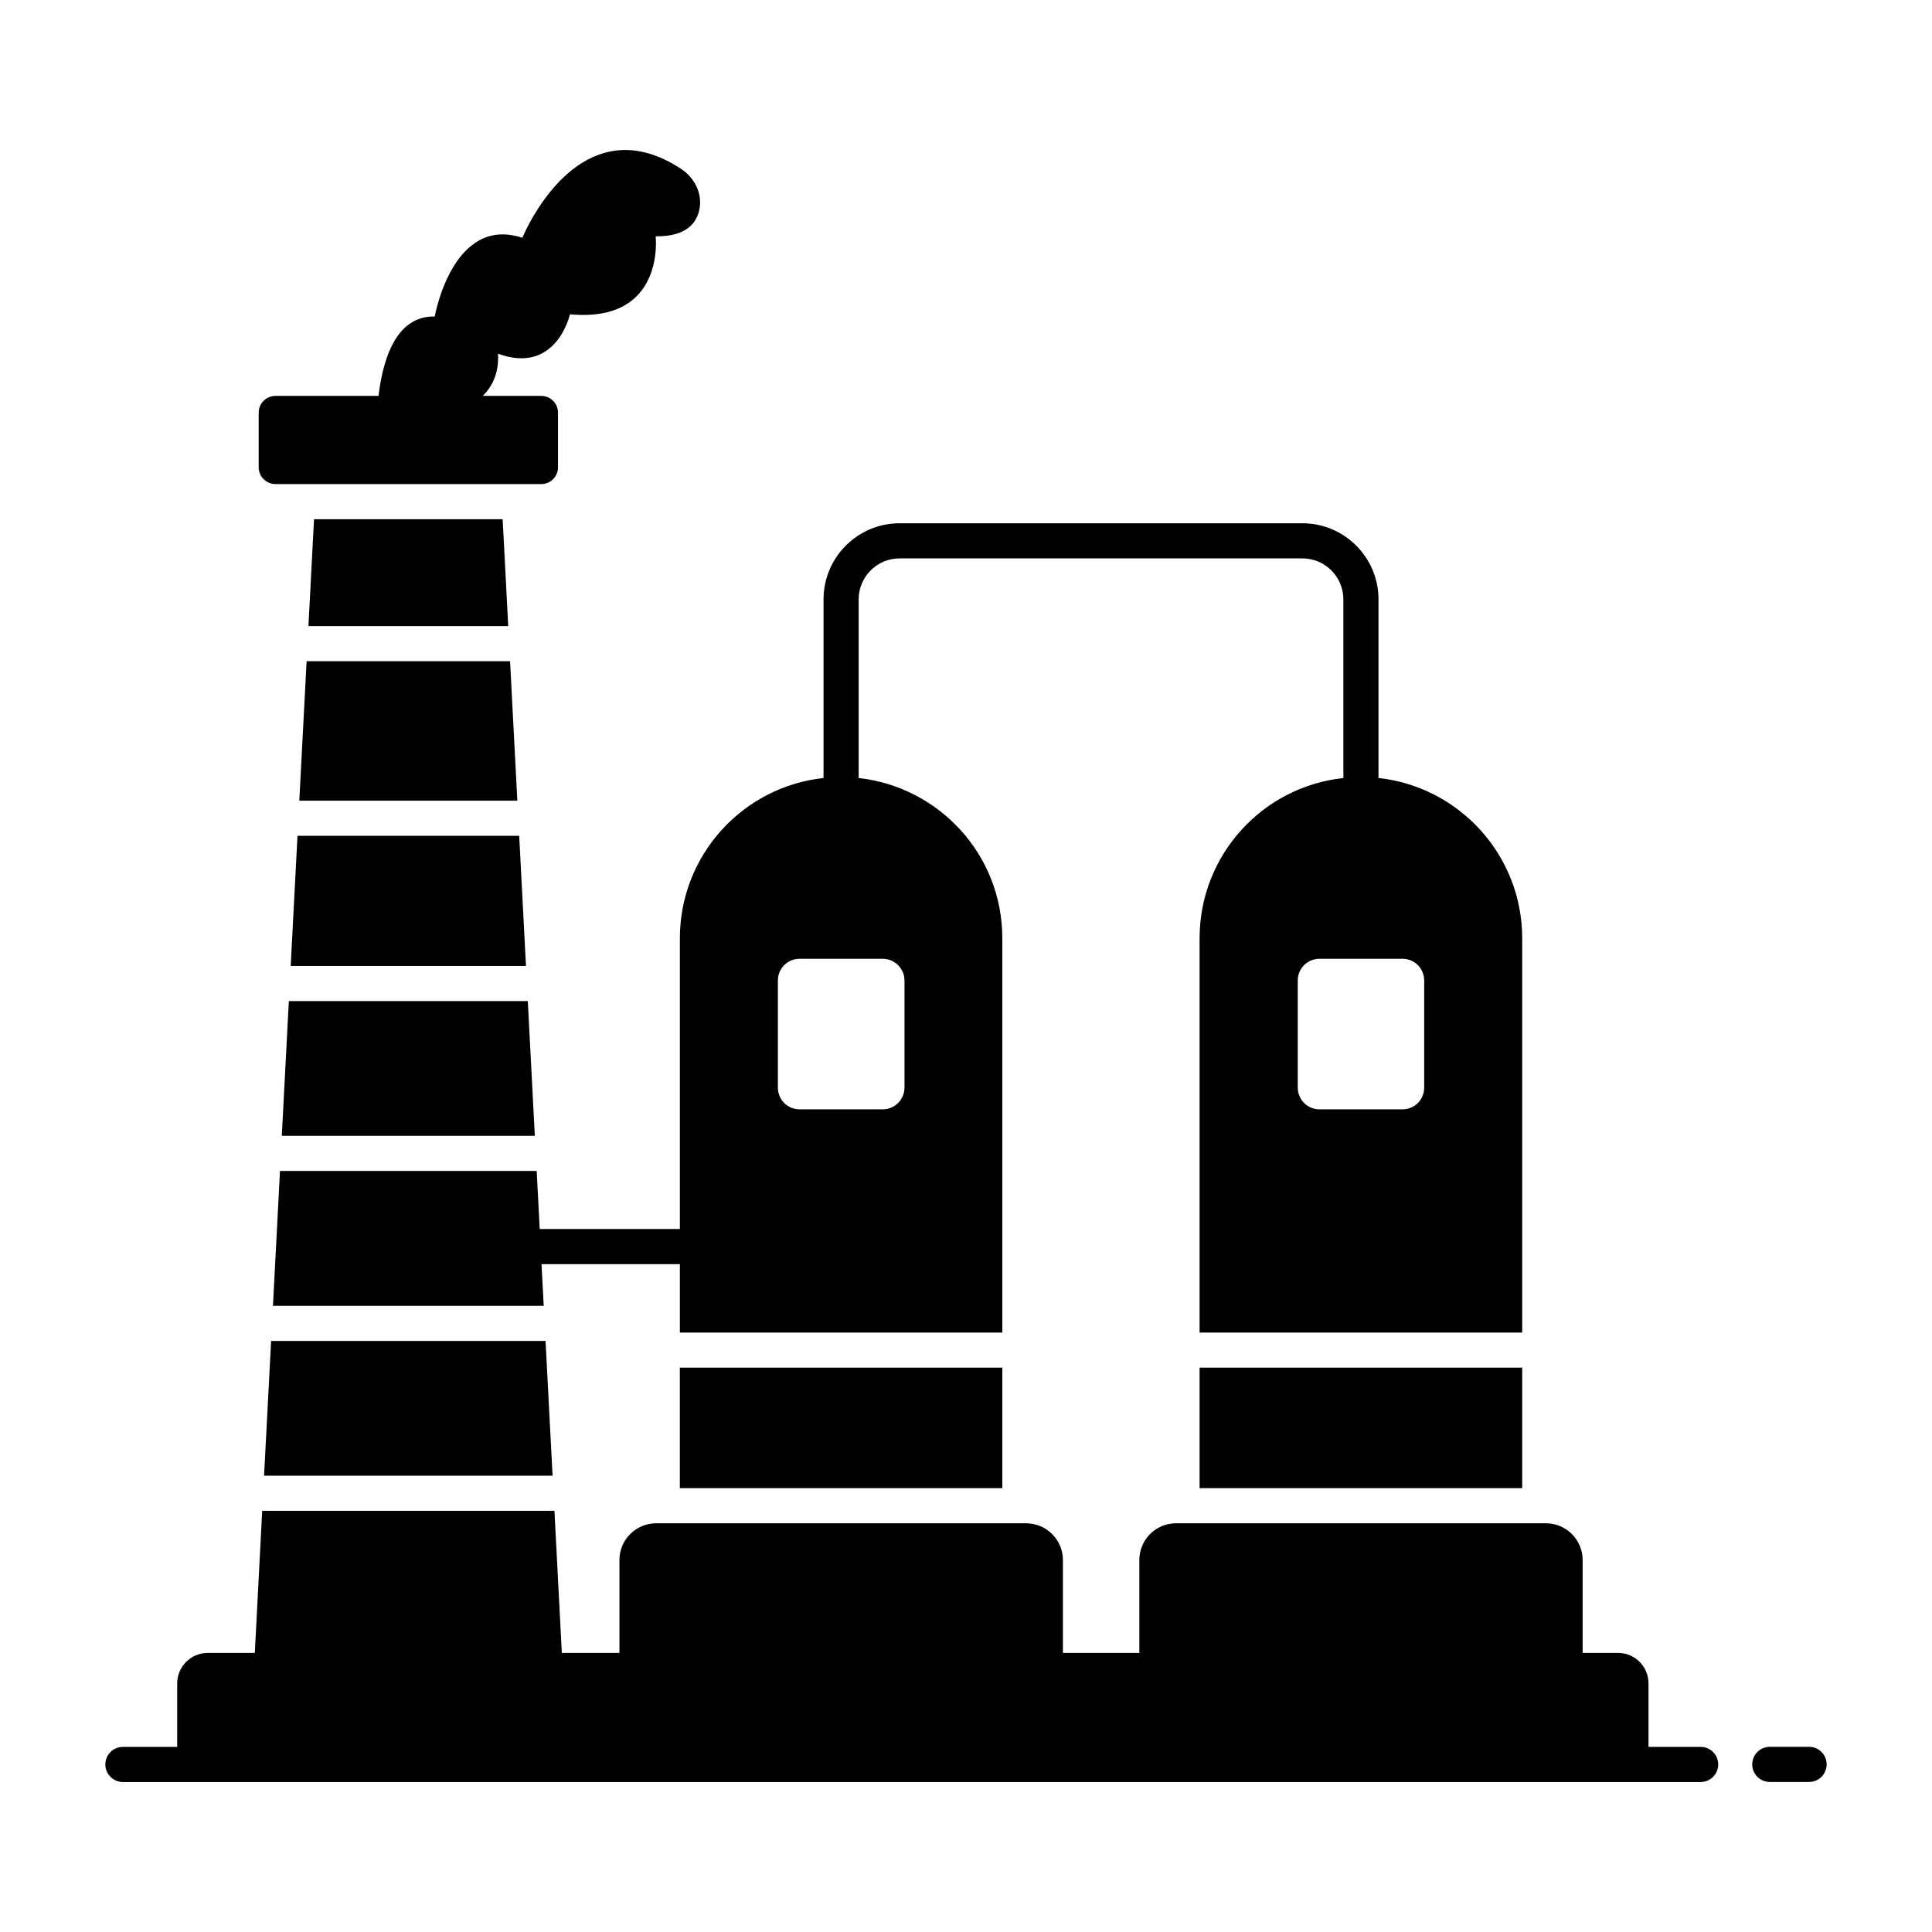 <svg xmlns="http://www.w3.org/2000/svg"  viewBox="0 0 110 110"><path d="M 35.754 8.543 C 31.819 8.402 29.742 13.539 29.742 13.539 C 25.767 12.228 24.752 18.021 24.752 18.021 C 22.555 17.973 21.8 20.443 21.551 22.541 L 15.684 22.541 C 15.157 22.541 14.729 22.967 14.729 23.494 L 14.729 26.605 C 14.729 27.132 15.157 27.561 15.684 27.561 L 30.816 27.561 C 31.343 27.561 31.77 27.132 31.77 26.605 L 31.77 23.494 C 31.77 22.967 31.343 22.541 30.816 22.541 L 27.48 22.541 C 28.537 21.552 28.348 20.137 28.348 20.137 C 31.689 21.363 32.449 17.895 32.449 17.895 C 37.905 18.402 37.33 13.455 37.33 13.455 C 39.094 13.476 39.681 12.683 39.828 11.885 C 39.992 10.995 39.531 10.107 38.773 9.611 C 37.67 8.889 36.662 8.575 35.754 8.543 z M 17.879 29.561 L 17.561 35.646 L 28.936 35.646 L 28.619 29.561 L 17.879 29.561 z M 51.219 29.793 C 48.831 29.793 46.889 31.735 46.889 34.123 L 46.889 44.242 C 46.889 44.261 46.897 44.277 46.898 44.295 C 42.294 44.789 38.709 48.685 38.709 53.43 L 38.709 69.977 C 38.708 69.977 38.706 69.975 38.705 69.975 L 30.729 69.975 L 30.557 66.668 L 15.941 66.668 L 15.541 74.348 L 30.957 74.348 L 30.832 71.975 L 38.705 71.975 C 38.706 71.975 38.708 71.975 38.709 71.975 L 38.709 75.871 L 57.068 75.871 L 57.068 53.43 C 57.068 48.61 53.412 44.788 48.877 44.297 C 48.878 44.278 48.889 44.261 48.889 44.242 L 48.889 34.123 C 48.889 32.838 49.934 31.793 51.219 31.793 L 74.154 31.793 C 75.439 31.793 76.486 32.838 76.486 34.123 L 76.486 44.242 C 76.486 44.261 76.495 44.276 76.496 44.295 C 71.884 44.789 68.299 48.685 68.299 53.43 L 68.299 75.871 L 86.668 75.871 L 86.668 53.43 C 86.668 48.672 83.062 44.788 78.475 44.295 C 78.476 44.276 78.486 44.261 78.486 44.242 L 78.486 34.123 C 78.486 31.735 76.542 29.793 74.154 29.793 L 51.219 29.793 z M 17.457 37.646 L 17.041 45.588 L 29.455 45.588 L 29.041 37.646 L 17.457 37.646 z M 16.938 47.588 L 16.551 54.998 L 29.947 54.998 L 29.561 47.588 L 16.938 47.588 z M 45.518 54.59 L 50.258 54.59 C 50.938 54.59 51.498 55.14 51.498 55.83 L 51.498 61.92 C 51.498 62.61 50.938 63.16 50.258 63.16 L 45.518 63.16 C 44.838 63.16 44.289 62.61 44.289 61.92 L 44.289 55.83 C 44.289 55.14 44.838 54.59 45.518 54.59 z M 75.119 54.59 L 79.859 54.59 C 80.539 54.59 81.088 55.14 81.088 55.83 L 81.088 61.92 C 81.088 62.61 80.539 63.16 79.859 63.16 L 75.119 63.16 C 74.439 63.16 73.889 62.61 73.889 61.92 L 73.889 55.83 C 73.889 55.14 74.439 54.59 75.119 54.59 z M 16.445 56.998 L 16.045 64.668 L 30.451 64.668 L 30.051 56.998 L 16.445 56.998 z M 15.436 76.348 L 15.035 84.018 L 31.461 84.018 L 31.061 76.348 L 15.436 76.348 z M 38.707 77.869 L 38.707 84.73 L 57.068 84.73 L 57.068 77.869 L 38.707 77.869 z M 68.299 77.869 L 68.299 84.73 L 86.668 84.73 L 86.668 77.869 L 68.299 77.869 z M 14.928 86.02 L 14.508 94.111 L 11.828 94.111 C 10.868 94.111 10.088 94.89 10.088 95.85 L 10.088 99.461 L 6.998 99.461 C 6.448 99.461 5.998 99.901 5.998 100.461 C 5.998 101.011 6.448 101.461 6.998 101.461 L 96.828 101.461 C 97.378 101.461 97.828 101.011 97.828 100.461 C 97.828 99.901 97.378 99.461 96.828 99.461 L 93.859 99.461 L 93.859 95.85 C 93.859 94.89 93.089 94.111 92.129 94.111 L 90.109 94.111 L 90.109 88.82 C 90.109 87.67 89.178 86.73 88.018 86.73 L 66.959 86.73 C 65.799 86.73 64.869 87.67 64.869 88.82 L 64.869 94.111 L 60.518 94.111 L 60.518 88.82 C 60.518 87.67 59.578 86.73 58.418 86.73 L 37.359 86.73 C 36.199 86.73 35.268 87.67 35.268 88.82 L 35.268 94.111 L 31.988 94.111 L 31.568 86.02 L 14.928 86.02 z M 100.764 99.457 C 100.211 99.457 99.764 99.904 99.764 100.457 C 99.764 101.01 100.211 101.457 100.764 101.457 L 103.002 101.457 C 103.554 101.457 104.002 101.01 104.002 100.457 C 104.002 99.904 103.554 99.457 103.002 99.457 L 100.764 99.457 z"/></svg>